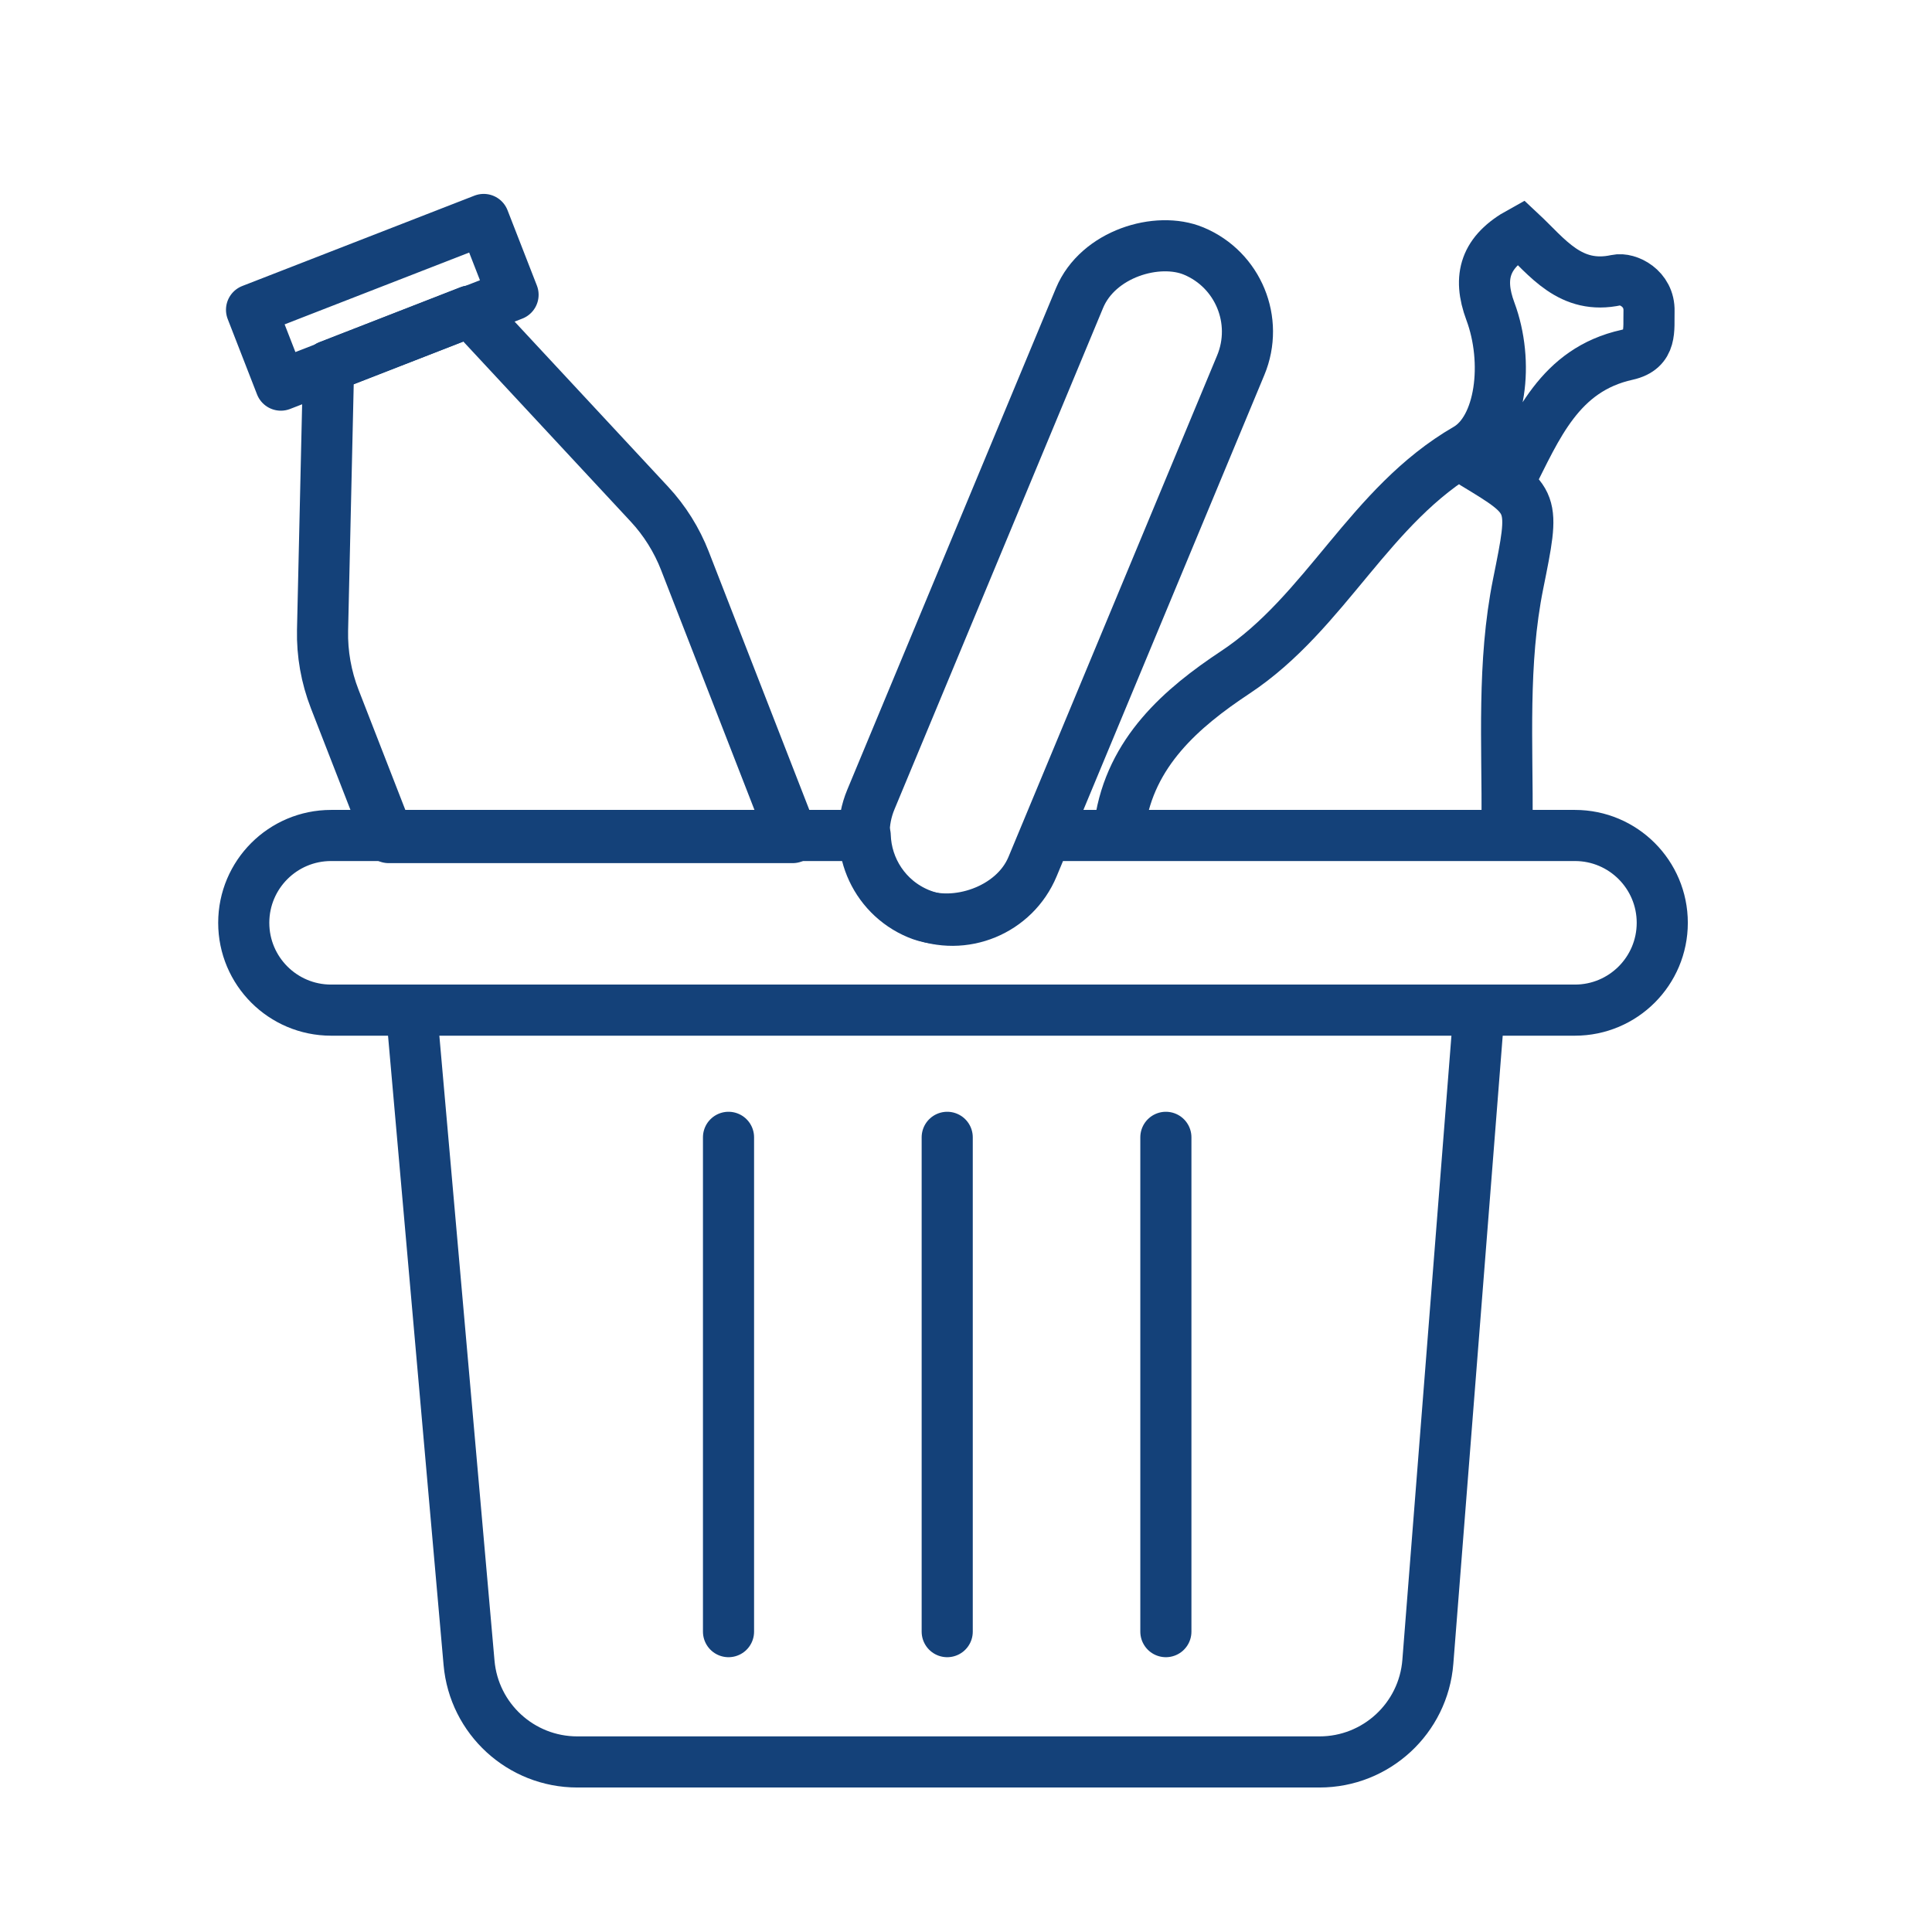 <?xml version='1.0' encoding='UTF-8'?>
<svg xmlns="http://www.w3.org/2000/svg" id="u" data-name="Panier" viewBox="0 0 453.54 453.54">
  <defs>
    <style>
      .aa, .ab {
        stroke-linecap: round;
      }

      .aa, .ab, .ac {
        fill: none;
        stroke: #144179;
        stroke-width: 12px;
      }

      .aa, .ac {
        stroke-miterlimit: 10;
      }

      .ab {
        stroke-linejoin: round;
      }
    </style>
  </defs>
  <g>
    <path class="aa" d="M354.44,112.72c6.33-12.47,11.62-25.92,27.52-29.43,5.96-1.32,5.03-5.97,5.15-10.24.15-5.41-5.07-7.86-7.63-7.3-10.85,2.38-16.24-5.41-22.51-11.26-8.36,4.61-10.12,10.48-7.1,18.59,4.43,11.88,2.56,27.59-5.59,32.3-22.88,13.23-32.93,38.31-54.29,52.45-12.62,8.36-24.61,18.72-27.08,35.53"/>
    <path class="aa" d="M346.12,108.88c14.32,8.67,14.2,8.64,10.27,28.17-3.75,18.62-2.48,37.51-2.59,56.31"/>
  </g>
  <line class="aa" x1="171.02" y1="266.99" x2="171.02" y2="383.03"/>
  <line class="aa" x1="222.36" y1="266.99" x2="222.36" y2="383.03"/>
  <line class="aa" x1="273.69" y1="266.99" x2="273.69" y2="383.03"/>
  <g>
    <g>
      <rect class="ab" x="163.6" y="116.2" width="168.5" height="41" rx="20.5" ry="20.5" transform="translate(26.43 313.04) rotate(-67.41)"/>
      <path class="ab" d="M369.72,196.13h-124.18l-3.03,7.28c-4.35,10.45-16.35,15.4-26.8,11.05h0c-7.68-3.2-12.37-10.53-12.6-18.33h-125.39c-11.32,0-20.5,9.18-20.5,20.5h0c0,11.32,9.18,20.5,20.5,20.5h292c11.32,0,20.5-9.18,20.5-20.5h0c0-11.32-9.18-20.5-20.5-20.5Z"/>
    </g>
    <path class="ac" d="M347.23,236.96l-12.04,153.15c-1.04,13.27-12.12,23.51-25.43,23.51h-174.24c-13.22,0-24.25-10.1-25.41-23.27l-13.54-153.4"/>
  </g>
  <g>
    <path class="ab" d="M160.81,131.71c-1.93-4.96-4.77-9.5-8.35-13.35l-42.07-45.25-33.26,12.95-1.41,61.89c-.12,5.48.85,10.98,2.86,16.15l12.66,32.52h94.84l-25.27-64.9Z"/>
    <polygon class="ab" points="110.3 73.02 110.38 73.11 120.44 69.2 113.55 51.52 59.05 72.73 65.93 90.41 77.13 86.06 77.13 85.94 110.3 73.02"/>
    <polygon class="ab" points="110.3 73.02 77.13 85.94 77.13 86.06 110.38 73.11 110.3 73.02"/>
  </g>
</svg>
